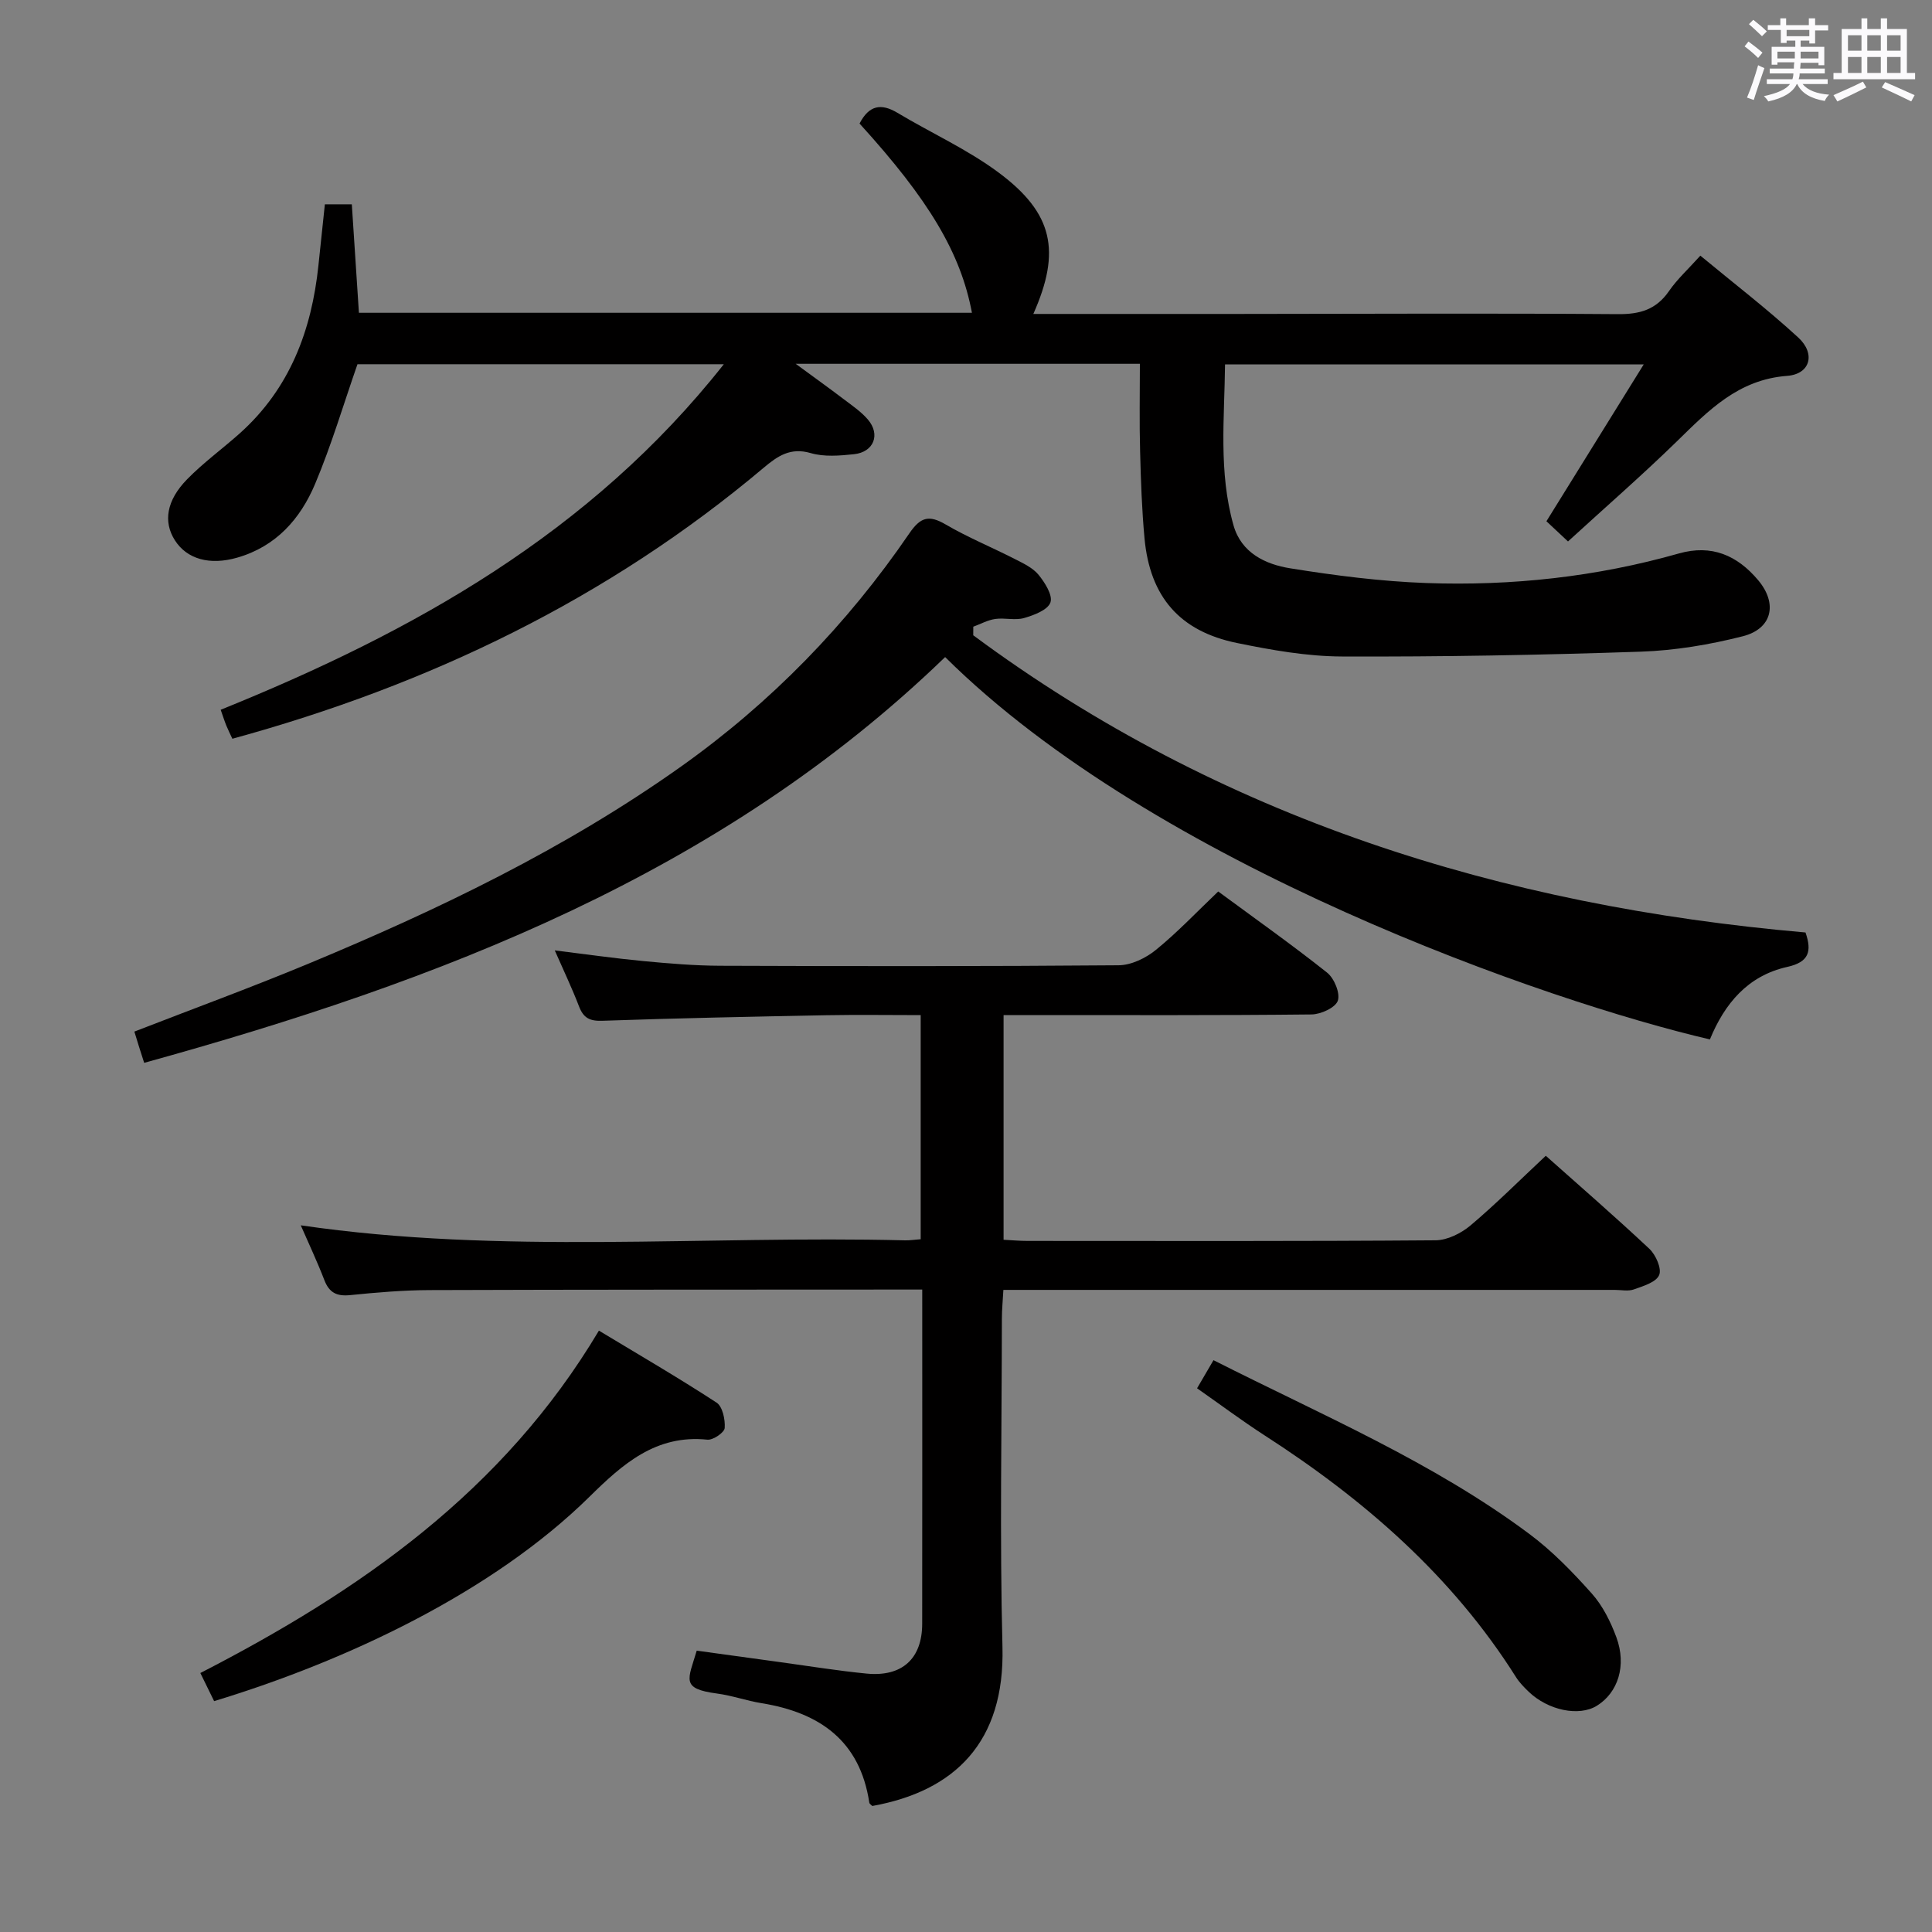 <svg enable-background="new 0 0 400 400" viewBox="0 0 400 400" xmlns="http://www.w3.org/2000/svg"><rect x="0" y="0" width="400" height="400" fill="#808080" stroke="none"/><path d="m361.2 9.6.8-1c.9.7 1.9 1.4 2.9 2.3l-.9 1.1c-1-1-2-1.8-2.8-2.4zm.5 10.6c.9-2.1 1.6-4.3 2.3-6.7.4.2.8.4 1.3.6-.7 2.1-1.5 4.3-2.2 6.6zm.4-15.2.9-.9c1 .8 2 1.6 2.8 2.4l-1 1c-.9-.9-1.8-1.7-2.7-2.5zm12.5-1.2h1.2v1.4h2.7v1.1h-2.7v2.7h-1.2v-.6h-1.8v1.3h4.9v3.8h-1.2v-.5h-3.7c0 .4-.1.9-.1 1.2h5.1v1h-5.2c0 .5-.1.9-.2 1.2h6v1h-5.2c1.1 1.3 2.9 2 5.5 2.2-.4.4-.7.8-.9 1.3-2.9-.5-4.8-1.6-5.7-3.5h-.1c-.8 1.7-2.7 2.9-5.9 3.6-.2-.4-.6-.8-.9-1.1 2.8-.6 4.6-1.4 5.4-2.5h-4.8v-1h5.3c.1-.3.2-.7.2-1.2h-4.9v-1h5c0-.4 0-.8.1-1.3h-3.5v.5h-1.2v-3.7h4.9v-1.3h-1.8v.5h-1.2v-2.7h-2.7v-1h2.6v-1.4h1.2v1.4h4.7v-1.4zm-6.6 8.3h3.6c0-.4 0-.9 0-1.4h-3.6zm1.9-4.6h4.7v-1.3h-4.7zm6.6 3.2h-3.7v1.4h3.7z" fill="#fbfafc"/><path d="m385.3 3.8h1.3v2.2h2.8v-2.2h1.3v2.2h4.1v9.1h1.7v1.3h-16.9v-1.3h1.7v-9.1h4.1v-2.2zm.4 13.1.7 1.2c-1.8.9-3.8 1.9-6 2.9-.2-.4-.5-.8-.8-1.3 2.3-1 4.3-1.9 6.1-2.8zm-3.1-6.4h2.8v-3.2h-2.8zm0 4.6h2.8v-3.3h-2.8zm4-4.6h2.8v-3.2h-2.8zm0 4.6h2.8v-3.3h-2.8zm3.7 1.9c2.1.9 4.1 1.8 6.1 2.7l-.7 1.3c-2.2-1.1-4.2-2-6.1-2.9zm3.2-9.7h-2.8v3.2h2.8v-3.1zm-2.8 7.8h2.8v-3.3h-2.8z" fill="#fbfafc"/><g fill="#010000"><path d="m177.96 25.58c1.96-3.8 4.46-4.25 7.85-2.22 6.96 4.17 14.48 7.56 20.95 12.37 11.32 8.42 12.94 16.3 7.18 29.27 14.12 0 28.08.01 42.04 0 26.33-.02 52.66-.16 78.98.04 4.58.04 7.94-.94 10.59-4.78 1.68-2.44 3.93-4.49 6.49-7.33 6.87 5.69 13.83 11.03 20.27 16.95 3.64 3.35 2.5 7.58-2.31 7.94-10.1.76-16.25 7.14-22.8 13.54-7.26 7.08-14.93 13.75-22.56 20.74-1.6-1.5-3.03-2.83-4.47-4.18 6.61-10.66 13.14-21.18 20.15-32.48-29.38 0-57.74 0-86.69 0-.11 11.04-1.37 22.3 1.76 33.34 1.62 5.7 6.61 8.06 11.72 8.88 9.32 1.5 18.76 2.71 28.19 3.05 17.69.63 35.2-1.27 52.29-6.12 6.8-1.93 12.08.39 16.4 5.51 4.09 4.84 2.96 10.07-3.16 11.63-6.88 1.75-14.04 2.95-21.12 3.19-20.62.7-41.26 1.08-61.89 1-7.24-.03-14.56-1.33-21.69-2.79-11.91-2.43-18.05-9.58-19.17-21.67-.55-5.95-.76-11.94-.91-17.91-.17-5.97-.05-11.95-.05-18.23-23.57 0-46.81 0-71.26 0 3.82 2.81 6.94 5.04 9.99 7.36 1.72 1.3 3.55 2.55 4.94 4.16 2.68 3.11 1.25 6.77-2.87 7.2-2.96.31-6.17.58-8.94-.23-4.24-1.24-6.89.63-9.78 3.06-32.22 27.13-69.23 44.93-109.97 56.08-.45-.97-.88-1.82-1.24-2.7-.37-.9-.66-1.83-1.18-3.3 39.8-16.09 76.53-36.52 104.17-71.54-25.94 0-51.11 0-75.85 0-2.91 8.34-5.39 16.76-8.78 24.8-3.05 7.24-8.11 12.96-16.14 15.25-5.66 1.62-10.39.32-12.89-3.61-2.41-3.79-1.77-8.21 2.53-12.61 3.35-3.43 7.29-6.29 10.88-9.49 10.39-9.29 14.91-21.34 16.32-34.83.43-4.11.87-8.22 1.33-12.62h5.58c.49 7.45.97 14.85 1.47 22.46h126.92c-2.32-12.34-8.85-23.34-23.27-39.18z"/><path d="m207.78 210.17v46.51c1.74.09 3.35.24 4.96.24 28.16.01 56.33.09 84.49-.13 2.44-.02 5.29-1.45 7.23-3.08 5.33-4.5 10.26-9.45 15.58-14.42 6.89 6.14 14.3 12.56 21.45 19.27 1.33 1.25 2.59 4.11 2.02 5.43-.63 1.49-3.3 2.28-5.23 2.97-1.18.42-2.64.1-3.97.1-40 0-79.99 0-119.99 0-1.99 0-3.98 0-6.58 0-.11 2.12-.31 4.03-.31 5.94-.02 22.66-.46 45.34.12 67.99.51 19.71-9.89 29.85-26.95 32.92-.2-.21-.58-.43-.62-.69-1.93-12.82-10.28-18.64-22.28-20.59-3.11-.5-6.12-1.59-9.24-2-7.59-1.01-6-2.84-4.21-8.88 5.73.79 11.58 1.6 17.44 2.4 5.91.81 11.81 1.77 17.74 2.35 7.34.71 11.49-3.09 11.5-10.31.03-22.81.01-45.63.01-69.2-2.02 0-3.77 0-5.53 0-32.16.02-64.33 0-96.49.11-5.48.02-10.97.49-16.43 1.04-2.76.28-4.33-.49-5.34-3.12-1.49-3.87-3.27-7.63-4.88-11.33 41.62 6.09 83.45 2.07 125.16 3.11.96.02 1.93-.14 3.19-.23 0-15.47 0-30.69 0-46.4-6.61 0-13.05-.1-19.49.02-15.47.3-30.95.61-46.42 1.15-2.63.09-3.91-.58-4.83-2.98-1.42-3.7-3.13-7.29-5.02-11.59 6.41.79 12.35 1.64 18.32 2.21 5.29.5 10.62.95 15.93.97 27.5.1 55 .13 82.49-.1 2.61-.02 5.62-1.48 7.71-3.18 4.49-3.65 8.5-7.9 12.91-12.1 7.7 5.68 15.29 11.04 22.55 16.81 1.47 1.17 2.74 4.26 2.21 5.81-.5 1.44-3.52 2.82-5.44 2.84-19.33.21-38.66.13-57.99.13-1.8.01-3.61.01-5.77.01z"/><path d="m201.5 131.53c51.08 37.84 109.34 56.04 172.31 61.53 1.36 3.92.72 6.13-3.78 7.13-8.15 1.81-12.98 7.6-16.01 15.01-33.49-7.78-114.86-36.01-158.34-79.16-46.47 44.93-104.63 67.09-165.83 84.01-.42-1.31-.76-2.36-1.09-3.41-.29-.94-.58-1.88-.94-3.06 12.01-4.67 23.97-9.05 35.73-13.93 27.07-11.24 53.43-23.89 77.43-40.93 18.65-13.25 34.39-29.42 47.28-48.28 2.31-3.38 4.04-3.89 7.52-1.86 4.58 2.68 9.53 4.71 14.27 7.13 1.76.9 3.74 1.81 4.95 3.27 1.33 1.62 3 4.27 2.48 5.75-.55 1.56-3.41 2.64-5.46 3.23-1.85.53-4-.09-5.96.19-1.56.22-3.04 1.05-4.55 1.6 0 .58-.01 1.18-.01 1.78z"/><path d="m44.33 352.2c-.97-1.99-1.82-3.73-2.85-5.82 33.09-17.02 62.72-37.64 82.52-70.89 8.08 4.88 16.35 9.69 24.35 14.9 1.25.81 1.82 3.52 1.69 5.27-.07.93-2.41 2.53-3.58 2.41-10.67-1.11-17.57 5.07-24.42 11.82-20.12 19.81-50.32 33.99-77.71 42.31z"/><path d="m251.24 281.61c22.53 11.4 45.4 21.08 65.37 35.96 4.76 3.54 8.99 7.91 12.95 12.35 2.26 2.53 3.9 5.83 5.09 9.05 2.17 5.87.34 11.48-4.04 14.19-3.68 2.27-10.07.98-14.13-2.92-.95-.92-1.91-1.9-2.61-3.01-13.24-20.98-31.44-36.77-52.08-50.07-4.6-2.97-9-6.26-13.95-9.73 1.1-1.9 2.2-3.78 3.4-5.82z"/></g></svg>